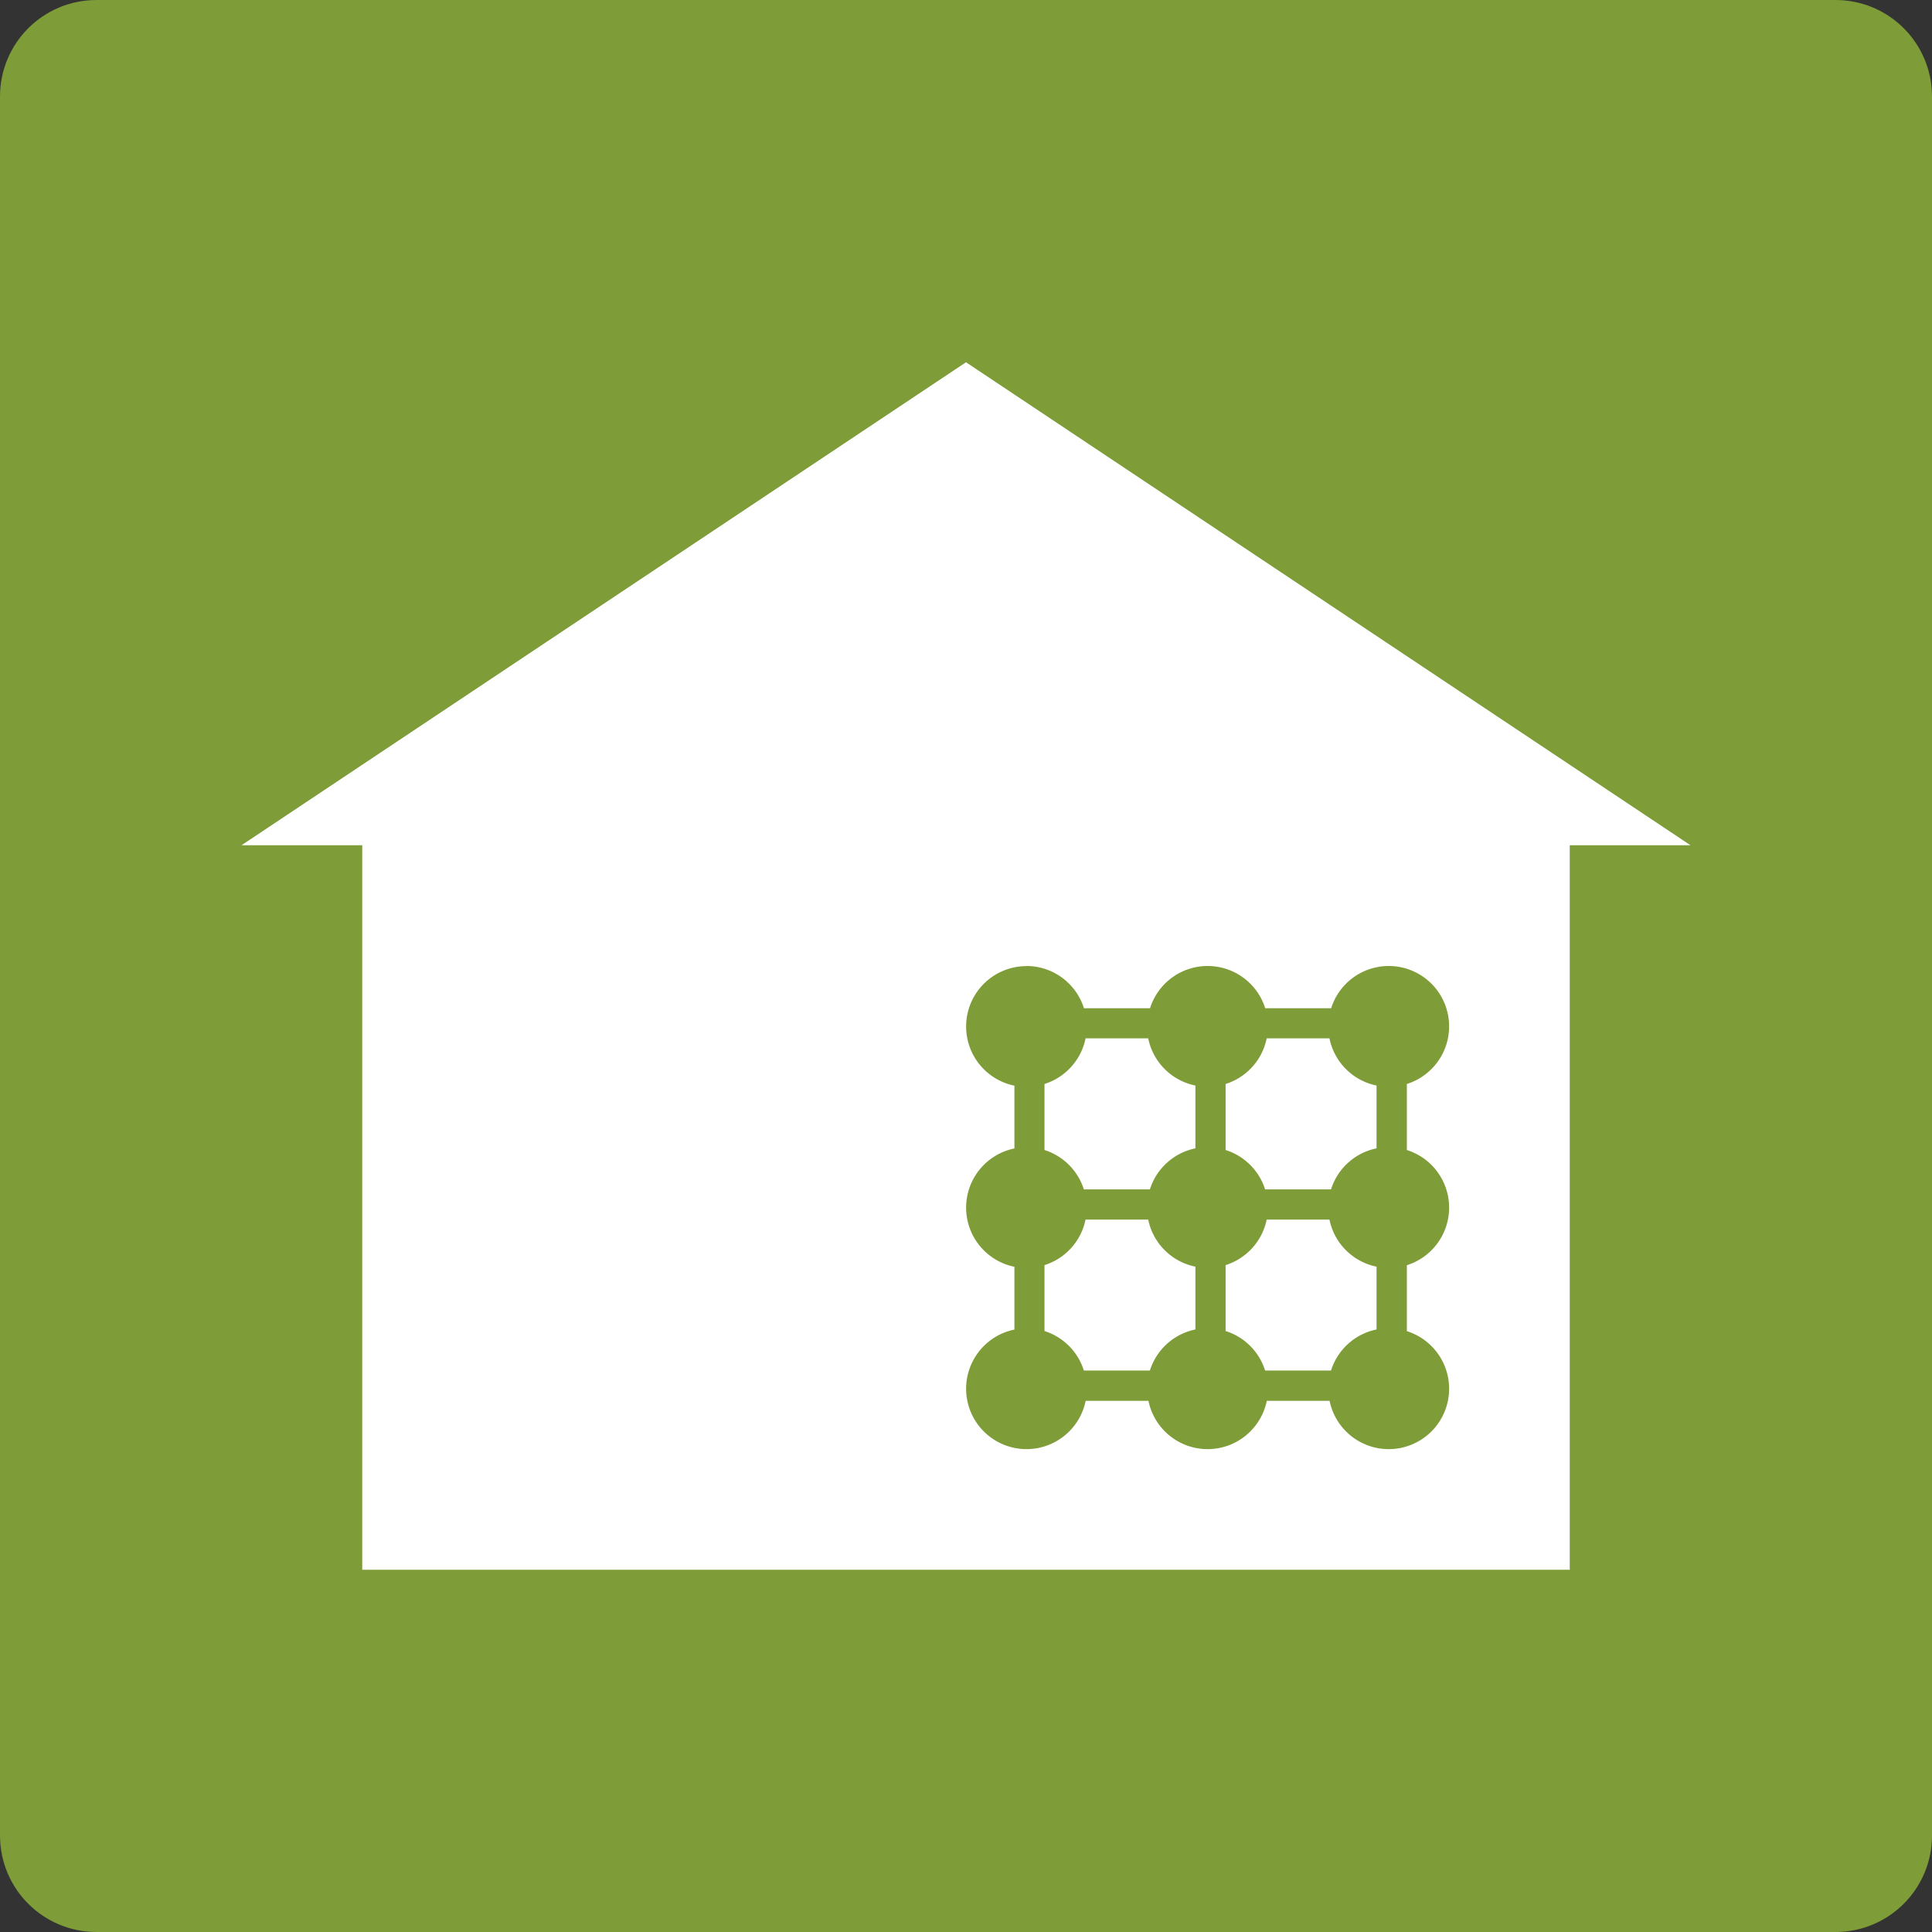 <?xml version="1.0" encoding="UTF-8" standalone="no"?>
<svg xmlns="http://www.w3.org/2000/svg" height="16" width="16" version="1">
 <rect width="100%" height="100%" fill="#333333" stroke="none"/>
 <path fill="#7e9c38" d="m16 15.2v-14.4c0-0.443-0.357-0.8-0.8-0.8h-14.4c-0.443 0-0.8 0.357-0.8 0.8v14.4c0 0.443 0.357 0.8 0.8 0.8h14.4c0.443 0 0.8-0.357 0.8-0.8z"/>
 <path d="m8 3l-6 4h1v6h10v-6h1l-6-4zm0.5 5a0.5 0.5 0 0 1 0.477 0.35h0.547a0.5 0.5 0 0 1 0.477 -0.35 0.5 0.5 0 0 1 0.477 0.35h0.546a0.5 0.5 0 0 1 0.477 -0.35 0.5 0.5 0 0 1 0.5 0.5 0.5 0.5 0 0 1 -0.35 0.477v0.547a0.5 0.5 0 0 1 0.35 0.477 0.5 0.5 0 0 1 -0.35 0.477v0.546a0.5 0.5 0 0 1 0.35 0.477 0.5 0.5 0 0 1 -0.5 0.5 0.5 0.5 0 0 1 -0.49 -0.4h-0.52a0.5 0.5 0 0 1 -0.49 0.4 0.5 0.5 0 0 1 -0.49 -0.4h-0.52a0.5 0.5 0 0 1 -0.49 0.4 0.5 0.5 0 0 1 -0.5 -0.5 0.5 0.5 0 0 1 0.4 -0.49v-0.52a0.5 0.5 0 0 1 -0.4 -0.49 0.5 0.5 0 0 1 0.4 -0.49v-0.52a0.5 0.5 0 0 1 -0.4 -0.49 0.5 0.5 0 0 1 0.5 -0.5zm0.49 0.6a0.5 0.5 0 0 1 -0.34 0.377v0.547a0.5 0.5 0 0 1 0.326 0.326h0.547a0.5 0.5 0 0 1 0.377 -0.34v-0.52a0.5 0.5 0 0 1 -0.391 -0.391h-0.52zm1.5 0a0.5 0.5 0 0 1 -0.34 0.377v0.547a0.5 0.5 0 0 1 0.327 0.326h0.546a0.5 0.5 0 0 1 0.377 -0.34v-0.52a0.5 0.5 0 0 1 -0.39 -0.391h-0.52zm-1.5 1.5a0.5 0.5 0 0 1 -0.34 0.377v0.546a0.5 0.5 0 0 1 0.326 0.327h0.547a0.5 0.5 0 0 1 0.377 -0.34v-0.52a0.5 0.5 0 0 1 -0.391 -0.39h-0.52zm1.5 0a0.5 0.5 0 0 1 -0.34 0.377v0.546a0.5 0.5 0 0 1 0.327 0.327h0.546a0.5 0.5 0 0 1 0.377 -0.34v-0.52a0.5 0.5 0 0 1 -0.39 -0.39h-0.52z" fill="#fff"/>
</svg>
